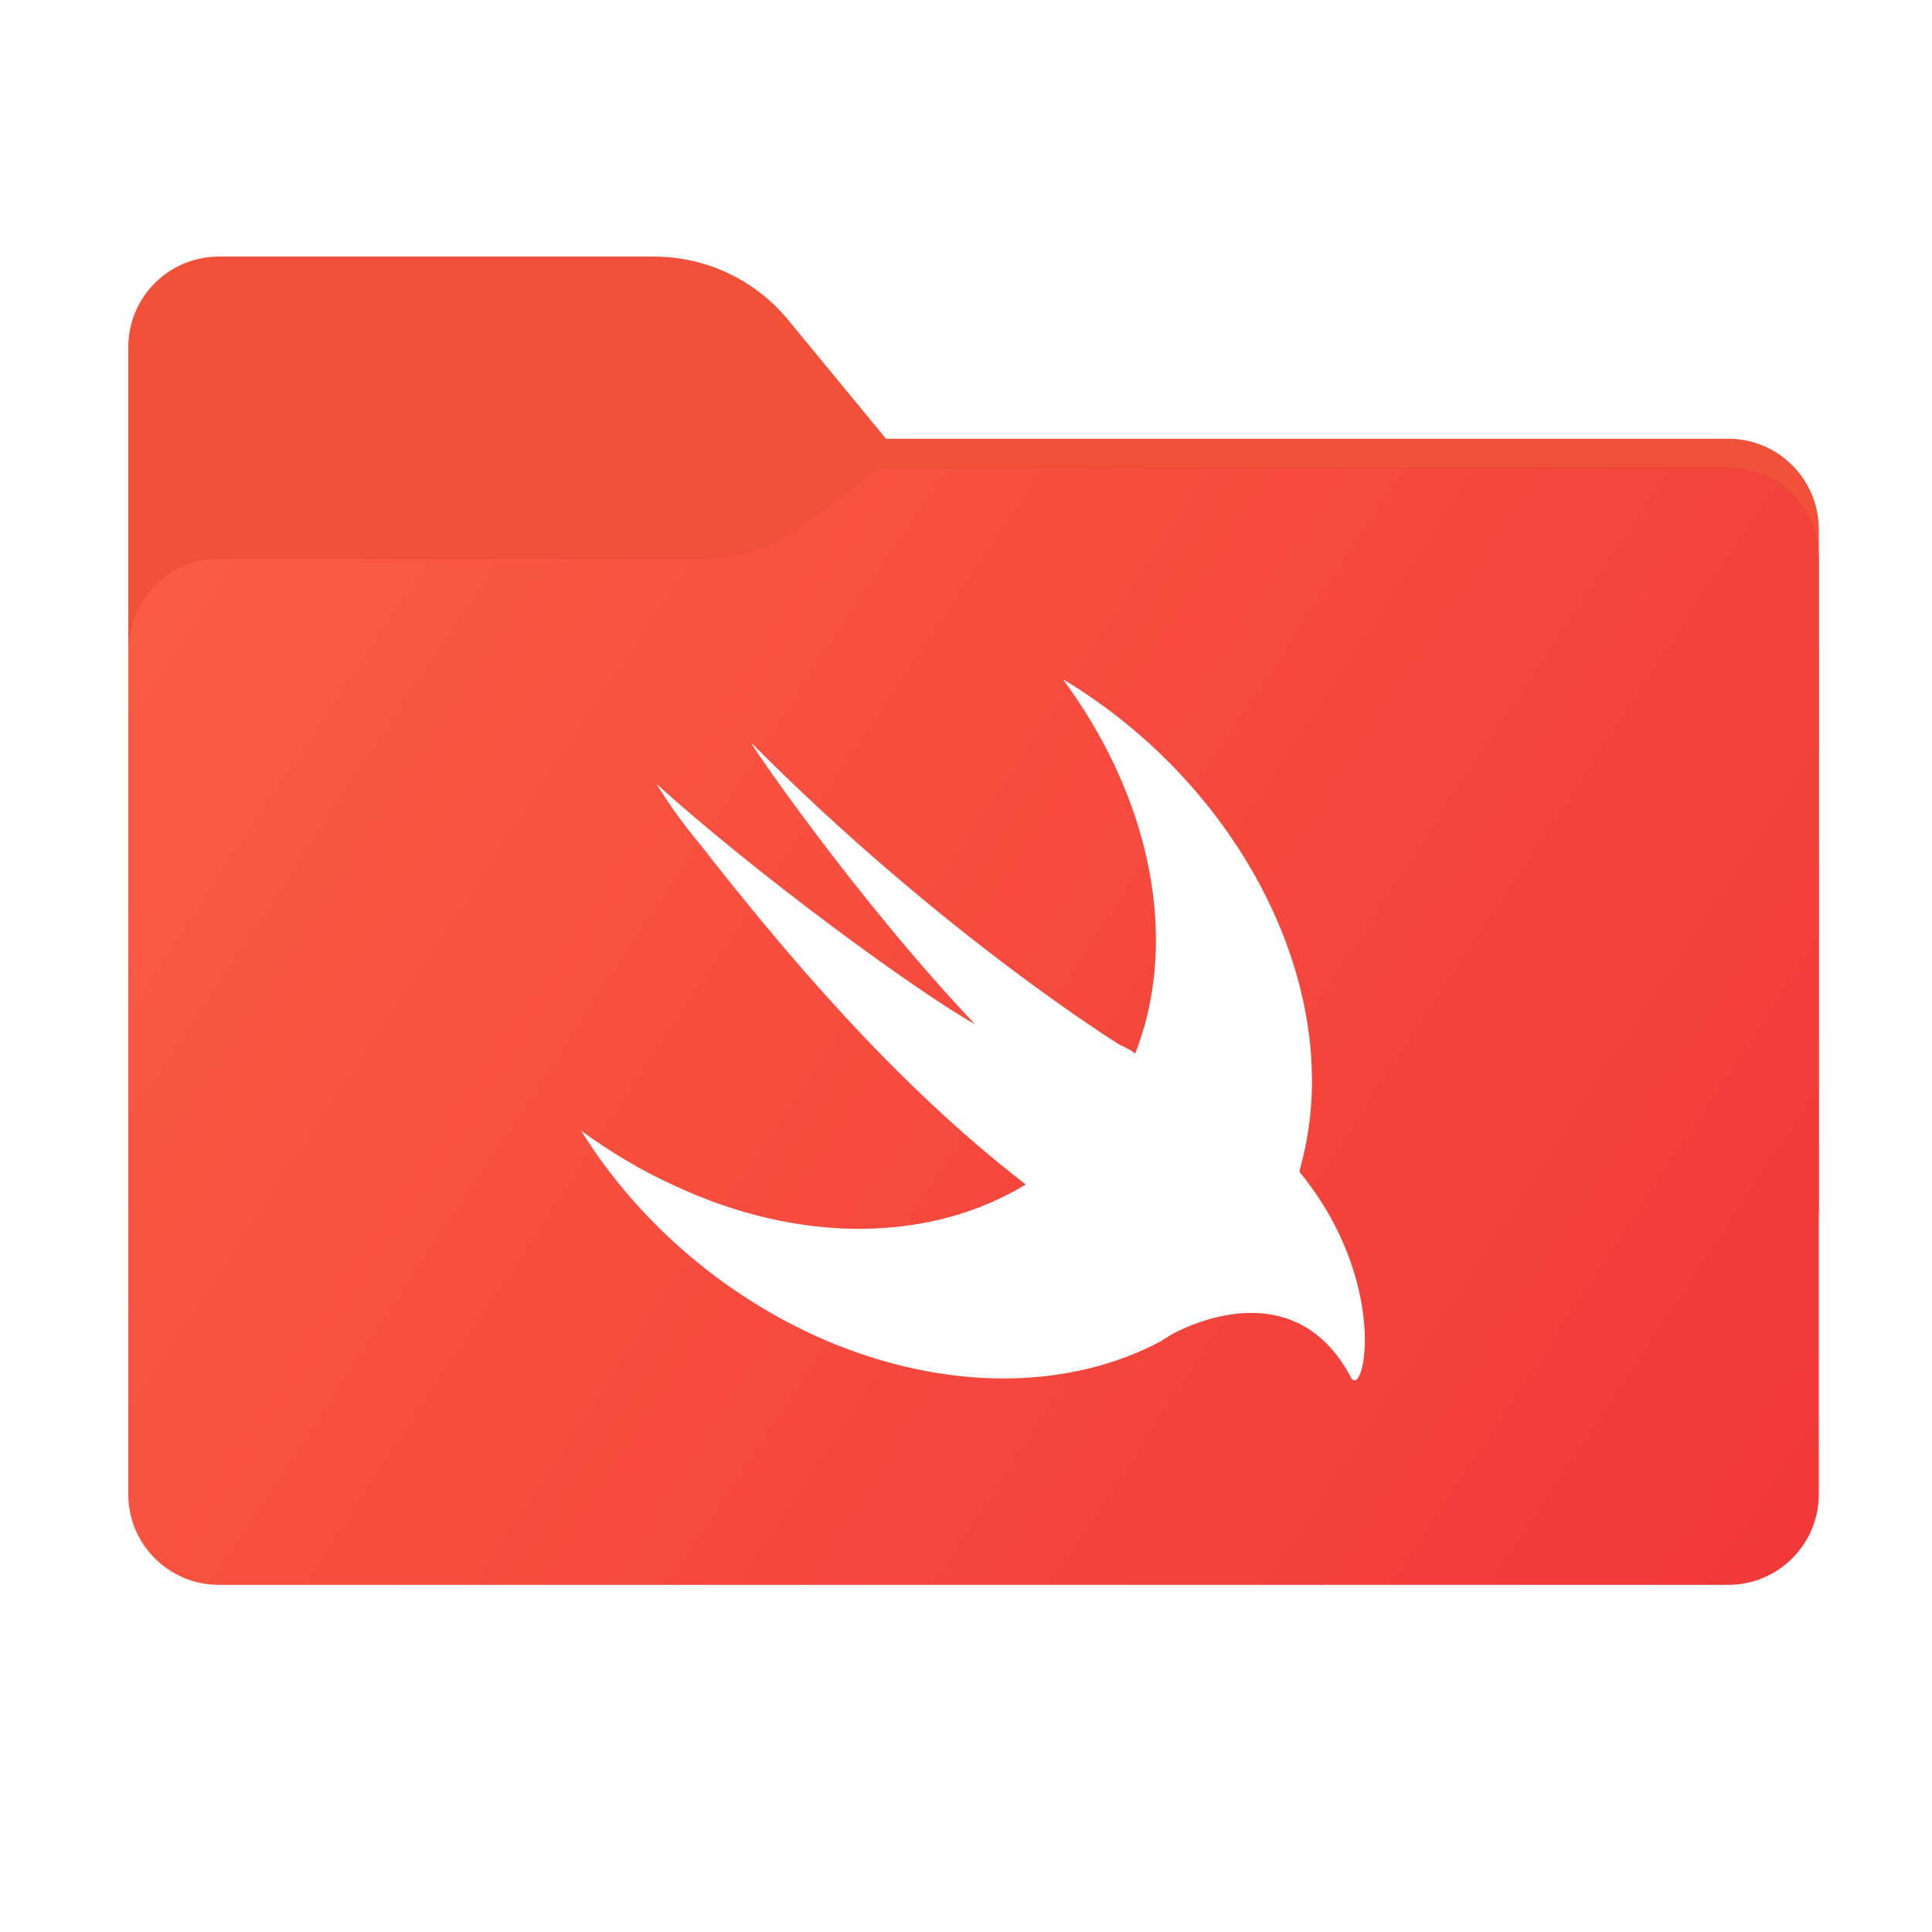 <svg width="256" height="256" viewBox="0 0 256 256" fill="none" xmlns="http://www.w3.org/2000/svg">
<path fill-rule="evenodd" clip-rule="evenodd" d="M104.425 42.378C100.056 37.073 93.544 34 86.671 34H29C22.373 34 17 39.373 17 46V58.137V68.2V160C17 166.627 22.373 172 29 172H229C235.627 172 241 166.627 241 160V70.137C241 63.51 235.627 58.137 229 58.137H117.404L104.425 42.378Z" fill="#F05138"/>
<mask id="mask0_2031_34216" style="mask-type:alpha" maskUnits="userSpaceOnUse" x="17" y="34" width="224" height="138">
<path fill-rule="evenodd" clip-rule="evenodd" d="M104.425 42.378C100.056 37.073 93.544 34 86.671 34H29C22.373 34 17 39.373 17 46V58.137V68.2V160C17 166.627 22.373 172 29 172H229C235.627 172 241 166.627 241 160V70.137C241 63.51 235.627 58.137 229 58.137H117.404L104.425 42.378Z" fill="url(#paint0_linear_2031_34216)"/>
</mask>
<g mask="url(#mask0_2031_34216)">
<g style="mix-blend-mode:multiply" filter="url(#filter0_f_2031_34216)">
<path fill-rule="evenodd" clip-rule="evenodd" d="M92.789 74C97.764 74 102.605 72.387 106.586 69.402L116.459 62H229C235.627 62 241 67.373 241 74V108V160C241 166.627 235.627 172 229 172H29C22.373 172 17 166.627 17 160L17 108V86C17 79.373 22.373 74 29 74H87H92.789Z" fill="black" fill-opacity="0.3"/>
</g>
</g>
<g filter="url(#filter1_ii_2031_34216)">
<path fill-rule="evenodd" clip-rule="evenodd" d="M92.789 74C97.764 74 102.605 72.387 106.586 69.402L116.459 62H229C235.627 62 241 67.373 241 74V108V198C241 204.627 235.627 210 229 210H29C22.373 210 17 204.627 17 198L17 108V86C17 79.373 22.373 74 29 74H87H92.789Z" fill="url(#paint1_linear_2031_34216)"/>
</g>
<path d="M172.178 155.265C172.307 154.746 172.436 154.228 172.566 153.71C178.264 131.049 164.408 104.115 140.84 90C151.199 103.985 155.732 120.949 151.717 135.711C151.329 137.006 150.94 138.301 150.422 139.596C149.904 139.208 149.257 138.819 148.351 138.43C148.351 138.43 124.912 123.927 99.532 98.417C98.884 97.77 113.129 118.747 129.186 135.711C121.546 131.438 100.438 116.028 86.971 103.856C88.654 106.575 90.597 109.294 92.669 111.755C103.805 125.999 118.438 143.481 135.919 156.948C123.617 164.459 106.265 165.106 89.043 156.948C84.77 155.005 80.755 152.545 77 149.826C84.252 161.48 95.517 171.581 109.244 177.537C125.56 184.53 141.876 184.142 153.919 177.667C153.919 177.667 154.048 177.667 154.048 177.537C154.566 177.279 155.085 176.89 155.602 176.631C161.429 173.653 172.825 170.674 179.041 182.587C180.854 185.307 184.091 169.768 172.178 155.265Z" fill="white"/>
<defs>
<filter id="filter0_f_2031_34216" x="-20" y="25" width="298" height="184" filterUnits="userSpaceOnUse" color-interpolation-filters="sRGB">
<feFlood flood-opacity="0" result="BackgroundImageFix"/>
<feBlend mode="normal" in="SourceGraphic" in2="BackgroundImageFix" result="shape"/>
<feGaussianBlur stdDeviation="18.5" result="effect1_foregroundBlur_2031_34216"/>
</filter>
<filter id="filter1_ii_2031_34216" x="17" y="62" width="224" height="148" filterUnits="userSpaceOnUse" color-interpolation-filters="sRGB">
<feFlood flood-opacity="0" result="BackgroundImageFix"/>
<feBlend mode="normal" in="SourceGraphic" in2="BackgroundImageFix" result="shape"/>
<feColorMatrix in="SourceAlpha" type="matrix" values="0 0 0 0 0 0 0 0 0 0 0 0 0 0 0 0 0 0 127 0" result="hardAlpha"/>
<feOffset dy="4"/>
<feComposite in2="hardAlpha" operator="arithmetic" k2="-1" k3="1"/>
<feColorMatrix type="matrix" values="0 0 0 0 1 0 0 0 0 1 0 0 0 0 1 0 0 0 0.25 0"/>
<feBlend mode="normal" in2="shape" result="effect1_innerShadow_2031_34216"/>
<feColorMatrix in="SourceAlpha" type="matrix" values="0 0 0 0 0 0 0 0 0 0 0 0 0 0 0 0 0 0 127 0" result="hardAlpha"/>
<feOffset dy="-4"/>
<feComposite in2="hardAlpha" operator="arithmetic" k2="-1" k3="1"/>
<feColorMatrix type="matrix" values="0 0 0 0 0 0 0 0 0 0 0 0 0 0 0 0 0 0 0.9 0"/>
<feBlend mode="soft-light" in2="effect1_innerShadow_2031_34216" result="effect2_innerShadow_2031_34216"/>
</filter>
<linearGradient id="paint0_linear_2031_34216" x1="17" y1="34" x2="197.768" y2="215.142" gradientUnits="userSpaceOnUse">
<stop stop-color="#05815D"/>
<stop offset="1" stop-color="#0C575F"/>
</linearGradient>
<linearGradient id="paint1_linear_2031_34216" x1="17" y1="62" x2="241" y2="210" gradientUnits="userSpaceOnUse">
<stop stop-color="#FB5D44"/>
<stop offset="1" stop-color="#F03838"/>
</linearGradient>
</defs>
</svg>
